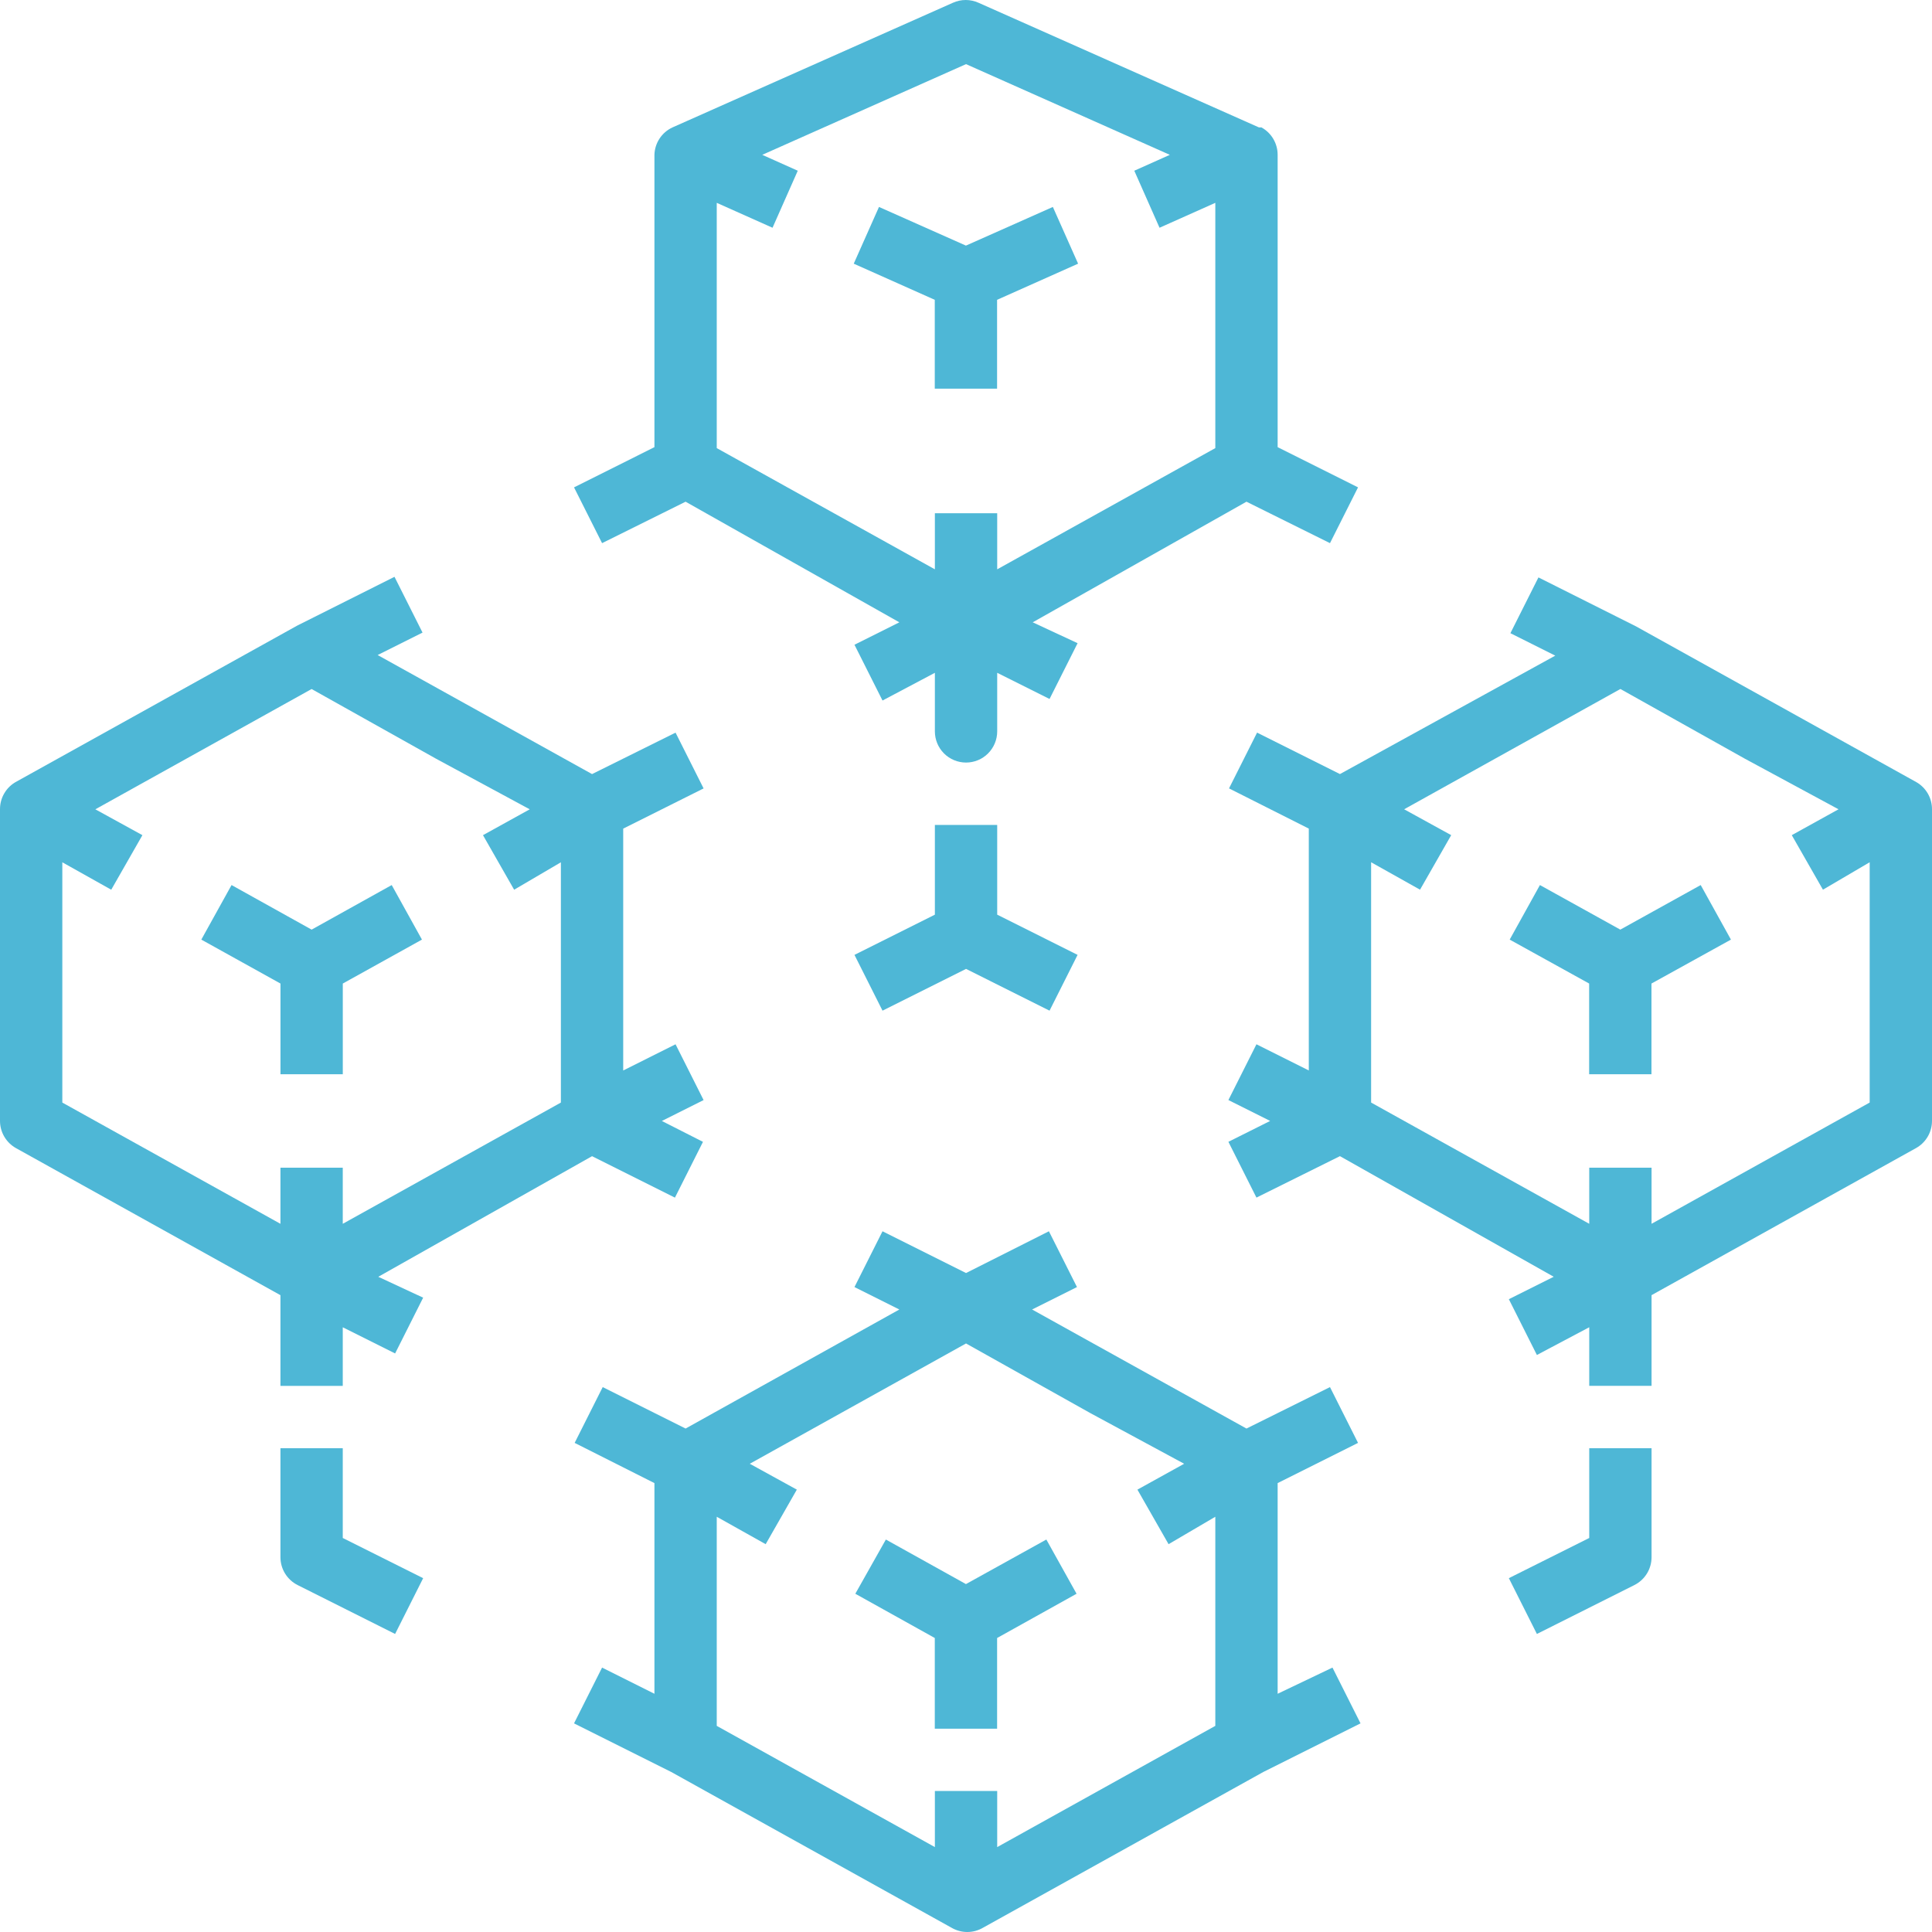 <svg width="128" height="128" viewBox="0 0 128 128" fill="none" xmlns="http://www.w3.org/2000/svg">
<path d="M63.995 16.272L58.235 13.711L56.563 17.469L61.931 19.864V25.749H66.059V19.864L71.427 17.469L69.755 13.711L63.995 16.272Z" fill="#4EB7D6"/>
<path d="M63.996 104.95L58.691 101.998L56.667 105.59L61.932 108.522V114.531H66.061V108.522L71.325 105.59L69.323 101.998L63.996 104.95Z" fill="#4EB7D6"/>
<path d="M126.968 51.821L108.388 41.497L101.926 38.255L100.068 41.951L103.041 43.438L88.775 51.284L83.284 48.538L81.426 52.233L86.711 54.897V70.92L83.243 69.186L81.385 72.881L84.151 74.265L81.385 75.648L83.243 79.344L88.775 76.598L102.938 84.589L99.965 86.075L101.823 89.771L105.291 87.934V91.816H109.42V85.807L126.947 76.061C127.266 75.882 127.532 75.621 127.717 75.305C127.902 74.99 127.999 74.631 128 74.265V53.617C128.002 53.253 127.907 52.895 127.726 52.58C127.544 52.264 127.283 52.002 126.968 51.821ZM123.871 73.047L109.42 81.079V77.362H105.291V81.079L90.84 73.047V57.127L94.081 58.944L96.146 55.331L93.028 53.617L107.356 45.647L115.613 50.272L121.807 53.617L118.71 55.331L120.775 58.944L123.871 57.127V73.047Z" fill="#4EB7D6"/>
<path d="M107.35 61.59L102.024 58.637L100.021 62.251L105.285 65.162V71.171H109.414V65.162L114.679 62.251L112.676 58.637L107.35 61.59Z" fill="#4EB7D6"/>
<path d="M39.225 76.6L44.716 79.346L46.574 75.65L43.849 74.267L46.615 72.883L44.757 69.187L41.289 70.922V54.899L46.615 52.235L44.757 48.539L39.225 51.285L25.021 43.398L27.994 41.911L26.136 38.215L19.674 41.457L1.094 51.781C0.761 51.958 0.484 52.223 0.291 52.547C0.098 52.871 -0.003 53.242 5.55969e-05 53.619V74.267C0.001 74.632 0.099 74.992 0.284 75.307C0.469 75.623 0.734 75.883 1.053 76.063L18.58 85.809V91.817H22.709V87.936L26.177 89.67L28.035 85.974L25.062 84.591L39.225 76.6ZM18.58 77.364V81.08L4.129 73.048V57.129L7.37 58.946L9.435 55.332L6.317 53.619L20.645 45.649L28.902 50.274L35.096 53.619L31.999 55.332L34.063 58.946L37.16 57.129V73.048L22.709 81.08V77.364H18.58Z" fill="#4EB7D6"/>
<path d="M22.711 65.162L27.955 62.251L25.952 58.637L20.646 61.59L15.341 58.637L13.338 62.251L18.582 65.162V71.171H22.711V65.162Z" fill="#4EB7D6"/>
<path d="M22.709 95.948H18.58V103.175C18.581 103.556 18.688 103.93 18.888 104.254C19.089 104.579 19.375 104.841 19.715 105.013L26.177 108.254L28.035 104.558L22.709 101.895V95.948Z" fill="#4EB7D6"/>
<path d="M89.973 95.595L88.115 91.899L82.582 94.645L68.379 86.758L71.352 85.271L69.493 81.575L64.002 84.342L58.469 81.575L56.611 85.271L59.584 86.758L45.422 94.645L39.931 91.899L38.072 95.595L43.358 98.259V112.217L39.889 110.482L38.031 114.178L44.472 117.399L63.052 127.723C63.366 127.904 63.722 128 64.085 128C64.447 128 64.803 127.904 65.117 127.723L83.697 117.399L90.138 114.178L88.28 110.482L84.647 112.217V98.259L89.973 95.595ZM80.518 114.343L66.067 122.375V118.659H61.938V122.375L47.486 114.343V100.489L50.728 102.306L52.792 98.692L49.675 96.978L64.002 89.008L72.26 93.634L78.453 96.978L75.357 98.692L77.421 102.306L80.518 100.489V114.343Z" fill="#4EB7D6"/>
<path d="M105.291 101.895L99.965 104.558L101.823 108.254L108.285 105.013C108.625 104.841 108.911 104.579 109.112 104.254C109.312 103.93 109.419 103.556 109.42 103.175V95.948H105.291V101.895Z" fill="#4EB7D6"/>
<path d="M88.115 35.985L89.973 32.289L84.647 29.625V10.258C84.648 9.886 84.548 9.521 84.359 9.202C84.171 8.882 83.899 8.619 83.573 8.441H83.408L64.828 0.182C64.562 0.062 64.273 0 63.981 0C63.69 0 63.401 0.062 63.135 0.182L44.555 8.441C44.206 8.602 43.909 8.858 43.697 9.179C43.486 9.5 43.368 9.873 43.358 10.258V29.625L38.031 32.289L39.889 35.985L45.422 33.239L59.584 41.23L56.611 42.716L58.469 46.412L61.938 44.575V48.456C61.938 49.004 62.155 49.529 62.542 49.916C62.929 50.304 63.455 50.521 64.002 50.521C64.55 50.521 65.075 50.304 65.462 49.916C65.849 49.529 66.067 49.004 66.067 48.456V44.575L69.535 46.309L71.393 42.613L68.42 41.23L82.582 33.239L88.115 35.985ZM80.518 29.688L66.067 37.719V34.003H61.938V37.719L47.486 29.688V13.438L51.182 15.089L52.854 11.311L50.501 10.258L64.002 4.249L72.446 8.007L77.504 10.258L75.15 11.311L76.822 15.089L80.518 13.438V29.688Z" fill="#4EB7D6"/>
<path d="M61.938 54.653V60.599L56.611 63.263L58.469 66.959L64.002 64.192L69.535 66.959L71.393 63.263L66.067 60.599V54.653H61.938Z" fill="#4EB7D6"/>
</svg>

